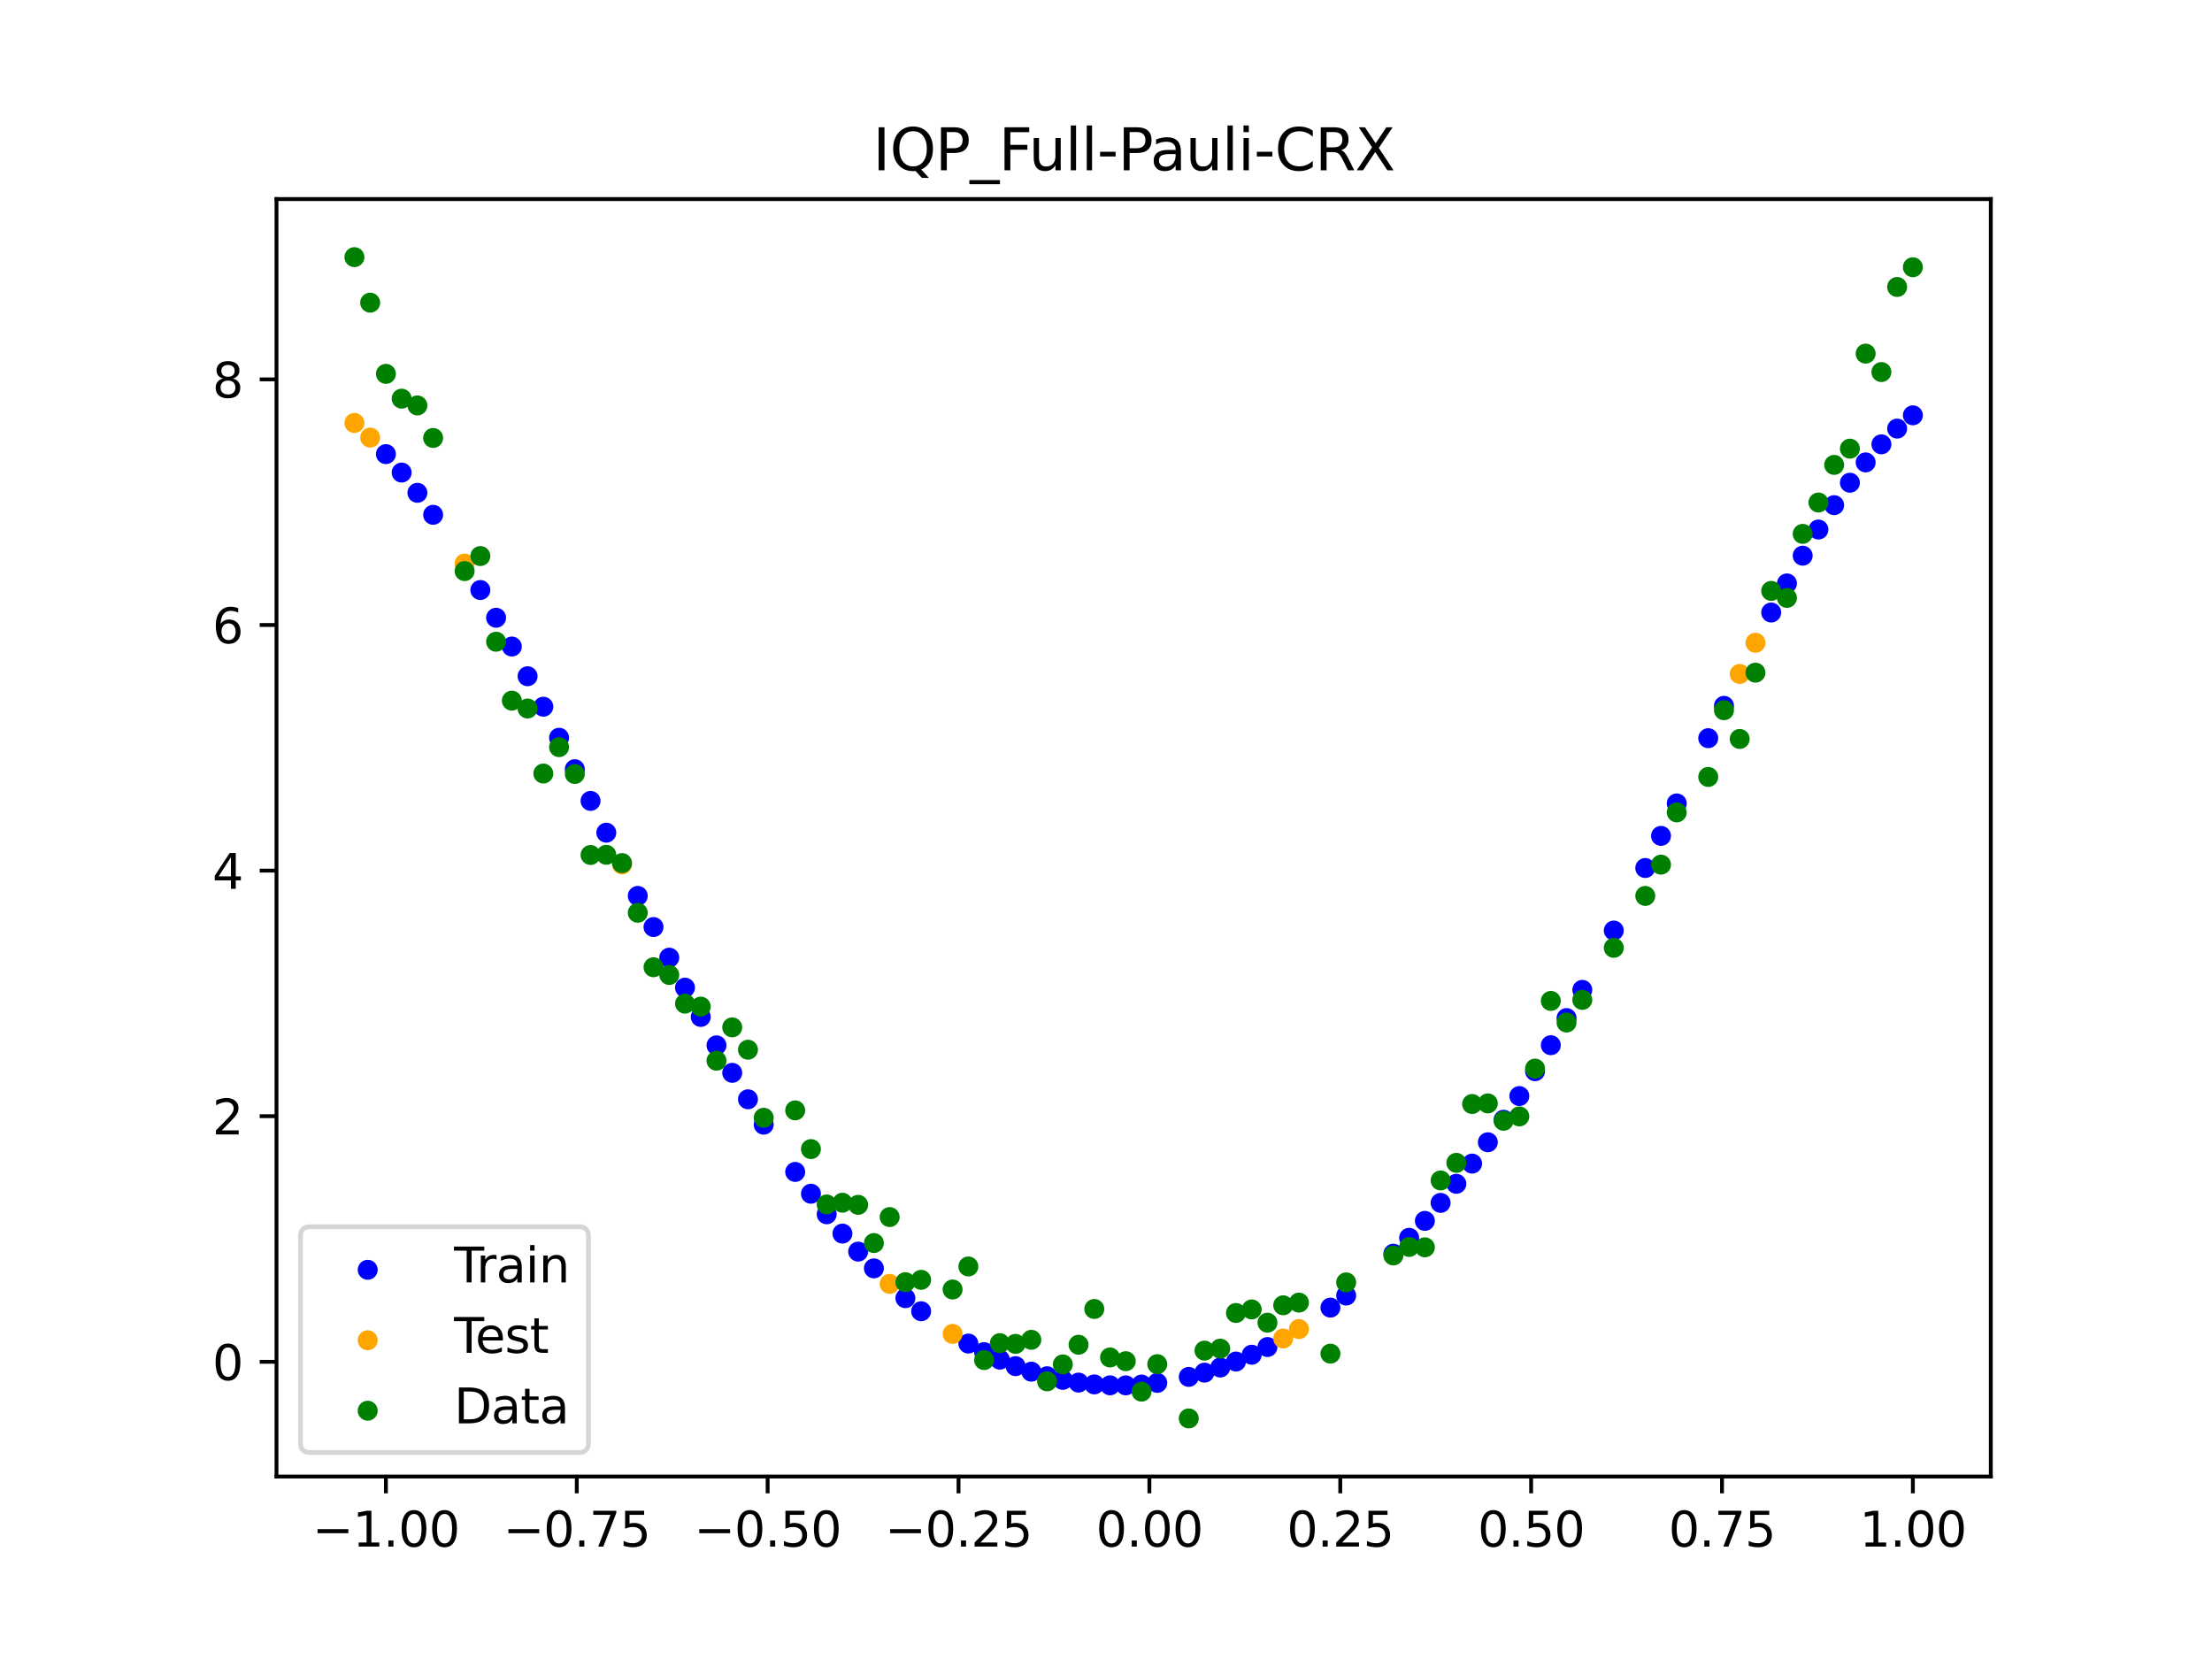 <?xml version="1.0" encoding="utf-8" standalone="no"?>
<!DOCTYPE svg PUBLIC "-//W3C//DTD SVG 1.1//EN"
  "http://www.w3.org/Graphics/SVG/1.1/DTD/svg11.dtd">
<svg xmlns:xlink="http://www.w3.org/1999/xlink" width="460.8pt" height="345.6pt" viewBox="0 0 460.8 345.6" xmlns="http://www.w3.org/2000/svg" version="1.1">
 <defs>
  <style type="text/css">*{stroke-linejoin: round; stroke-linecap: butt}</style>
 </defs>
 <g id="figure_1">
  <g id="patch_1">
   <path d="M 0 345.6 
L 460.8 345.6 
L 460.8 0 
L 0 0 
z
" style="fill: #ffffff"/>
  </g>
  <g id="axes_1">
   <g id="patch_2">
    <path d="M 57.6 307.584 
L 414.72 307.584 
L 414.72 41.472 
L 57.6 41.472 
z
" style="fill: #ffffff"/>
   </g>
   <g id="PathCollection_1">
    <defs>
     <path id="m4963e1f009" d="M 0 1.581 
C 0.419 1.581 0.822 1.415 1.118 1.118 
C 1.415 0.822 1.581 0.419 1.581 0 
C 1.581 -0.419 1.415 -0.822 1.118 -1.118 
C 0.822 -1.415 0.419 -1.581 0 -1.581 
C -0.419 -1.581 -0.822 -1.415 -1.118 -1.118 
C -1.415 -0.822 -1.581 -0.419 -1.581 0 
C -1.581 0.419 -1.415 0.822 -1.118 1.118 
C -0.822 1.415 -0.419 1.581 0 1.581 
z
" style="stroke: #0000ff"/>
    </defs>
    <g clip-path="url(#padcc6cc3c3)">
     <use xlink:href="#m4963e1f009" x="208.286" y="283.239" style="fill: #0000ff; stroke: #0000ff"/>
     <use xlink:href="#m4963e1f009" x="83.671" y="98.443" style="fill: #0000ff; stroke: #0000ff"/>
     <use xlink:href="#m4963e1f009" x="349.297" y="167.366" style="fill: #0000ff; stroke: #0000ff"/>
     <use xlink:href="#m4963e1f009" x="149.258" y="217.767" style="fill: #0000ff; stroke: #0000ff"/>
     <use xlink:href="#m4963e1f009" x="293.548" y="257.857" style="fill: #0000ff; stroke: #0000ff"/>
     <use xlink:href="#m4963e1f009" x="319.783" y="223.152" style="fill: #0000ff; stroke: #0000ff"/>
     <use xlink:href="#m4963e1f009" x="254.196" y="284.881" style="fill: #0000ff; stroke: #0000ff"/>
     <use xlink:href="#m4963e1f009" x="342.739" y="180.822" style="fill: #0000ff; stroke: #0000ff"/>
     <use xlink:href="#m4963e1f009" x="142.699" y="205.75" style="fill: #0000ff; stroke: #0000ff"/>
     <use xlink:href="#m4963e1f009" x="175.492" y="256.978" style="fill: #0000ff; stroke: #0000ff"/>
     <use xlink:href="#m4963e1f009" x="250.917" y="285.947" style="fill: #0000ff; stroke: #0000ff"/>
     <use xlink:href="#m4963e1f009" x="155.816" y="229.004" style="fill: #0000ff; stroke: #0000ff"/>
     <use xlink:href="#m4963e1f009" x="86.95" y="102.663" style="fill: #0000ff; stroke: #0000ff"/>
     <use xlink:href="#m4963e1f009" x="123.023" y="166.842" style="fill: #0000ff; stroke: #0000ff"/>
     <use xlink:href="#m4963e1f009" x="313.224" y="233.263" style="fill: #0000ff; stroke: #0000ff"/>
     <use xlink:href="#m4963e1f009" x="100.067" y="122.914" style="fill: #0000ff; stroke: #0000ff"/>
     <use xlink:href="#m4963e1f009" x="132.861" y="186.633" style="fill: #0000ff; stroke: #0000ff"/>
     <use xlink:href="#m4963e1f009" x="182.051" y="264.224" style="fill: #0000ff; stroke: #0000ff"/>
     <use xlink:href="#m4963e1f009" x="382.091" y="105.232" style="fill: #0000ff; stroke: #0000ff"/>
     <use xlink:href="#m4963e1f009" x="188.61" y="270.431" style="fill: #0000ff; stroke: #0000ff"/>
     <use xlink:href="#m4963e1f009" x="247.638" y="286.834" style="fill: #0000ff; stroke: #0000ff"/>
     <use xlink:href="#m4963e1f009" x="300.107" y="250.583" style="fill: #0000ff; stroke: #0000ff"/>
     <use xlink:href="#m4963e1f009" x="152.537" y="223.491" style="fill: #0000ff; stroke: #0000ff"/>
     <use xlink:href="#m4963e1f009" x="205.006" y="281.671" style="fill: #0000ff; stroke: #0000ff"/>
     <use xlink:href="#m4963e1f009" x="306.666" y="242.4" style="fill: #0000ff; stroke: #0000ff"/>
     <use xlink:href="#m4963e1f009" x="280.431" y="269.887" style="fill: #0000ff; stroke: #0000ff"/>
     <use xlink:href="#m4963e1f009" x="90.229" y="107.244" style="fill: #0000ff; stroke: #0000ff"/>
     <use xlink:href="#m4963e1f009" x="326.342" y="212.082" style="fill: #0000ff; stroke: #0000ff"/>
     <use xlink:href="#m4963e1f009" x="296.828" y="254.33" style="fill: #0000ff; stroke: #0000ff"/>
     <use xlink:href="#m4963e1f009" x="165.654" y="244.134" style="fill: #0000ff; stroke: #0000ff"/>
     <use xlink:href="#m4963e1f009" x="231.241" y="288.589" style="fill: #0000ff; stroke: #0000ff"/>
     <use xlink:href="#m4963e1f009" x="277.152" y="272.402" style="fill: #0000ff; stroke: #0000ff"/>
     <use xlink:href="#m4963e1f009" x="106.626" y="134.686" style="fill: #0000ff; stroke: #0000ff"/>
     <use xlink:href="#m4963e1f009" x="172.213" y="252.959" style="fill: #0000ff; stroke: #0000ff"/>
     <use xlink:href="#m4963e1f009" x="346.018" y="174.13" style="fill: #0000ff; stroke: #0000ff"/>
     <use xlink:href="#m4963e1f009" x="309.945" y="237.953" style="fill: #0000ff; stroke: #0000ff"/>
     <use xlink:href="#m4963e1f009" x="359.135" y="147.038" style="fill: #0000ff; stroke: #0000ff"/>
     <use xlink:href="#m4963e1f009" x="116.464" y="153.685" style="fill: #0000ff; stroke: #0000ff"/>
     <use xlink:href="#m4963e1f009" x="103.347" y="128.688" style="fill: #0000ff; stroke: #0000ff"/>
     <use xlink:href="#m4963e1f009" x="159.096" y="234.289" style="fill: #0000ff; stroke: #0000ff"/>
     <use xlink:href="#m4963e1f009" x="119.743" y="160.238" style="fill: #0000ff; stroke: #0000ff"/>
     <use xlink:href="#m4963e1f009" x="178.772" y="260.732" style="fill: #0000ff; stroke: #0000ff"/>
     <use xlink:href="#m4963e1f009" x="241.079" y="288.075" style="fill: #0000ff; stroke: #0000ff"/>
     <use xlink:href="#m4963e1f009" x="145.978" y="211.846" style="fill: #0000ff; stroke: #0000ff"/>
     <use xlink:href="#m4963e1f009" x="168.934" y="248.677" style="fill: #0000ff; stroke: #0000ff"/>
     <use xlink:href="#m4963e1f009" x="329.621" y="206.207" style="fill: #0000ff; stroke: #0000ff"/>
     <use xlink:href="#m4963e1f009" x="264.034" y="280.614" style="fill: #0000ff; stroke: #0000ff"/>
     <use xlink:href="#m4963e1f009" x="391.929" y="92.56" style="fill: #0000ff; stroke: #0000ff"/>
     <use xlink:href="#m4963e1f009" x="336.18" y="193.847" style="fill: #0000ff; stroke: #0000ff"/>
     <use xlink:href="#m4963e1f009" x="316.504" y="228.33" style="fill: #0000ff; stroke: #0000ff"/>
     <use xlink:href="#m4963e1f009" x="191.889" y="273.156" style="fill: #0000ff; stroke: #0000ff"/>
     <use xlink:href="#m4963e1f009" x="368.973" y="127.6" style="fill: #0000ff; stroke: #0000ff"/>
     <use xlink:href="#m4963e1f009" x="398.487" y="86.517" style="fill: #0000ff; stroke: #0000ff"/>
     <use xlink:href="#m4963e1f009" x="234.52" y="288.598" style="fill: #0000ff; stroke: #0000ff"/>
     <use xlink:href="#m4963e1f009" x="109.905" y="140.875" style="fill: #0000ff; stroke: #0000ff"/>
     <use xlink:href="#m4963e1f009" x="323.062" y="217.734" style="fill: #0000ff; stroke: #0000ff"/>
     <use xlink:href="#m4963e1f009" x="126.302" y="173.464" style="fill: #0000ff; stroke: #0000ff"/>
     <use xlink:href="#m4963e1f009" x="388.649" y="96.326" style="fill: #0000ff; stroke: #0000ff"/>
     <use xlink:href="#m4963e1f009" x="227.962" y="288.396" style="fill: #0000ff; stroke: #0000ff"/>
     <use xlink:href="#m4963e1f009" x="113.185" y="147.219" style="fill: #0000ff; stroke: #0000ff"/>
     <use xlink:href="#m4963e1f009" x="260.755" y="282.215" style="fill: #0000ff; stroke: #0000ff"/>
     <use xlink:href="#m4963e1f009" x="80.391" y="94.603" style="fill: #0000ff; stroke: #0000ff"/>
     <use xlink:href="#m4963e1f009" x="139.42" y="199.5" style="fill: #0000ff; stroke: #0000ff"/>
     <use xlink:href="#m4963e1f009" x="378.811" y="110.312" style="fill: #0000ff; stroke: #0000ff"/>
     <use xlink:href="#m4963e1f009" x="375.532" y="115.76" style="fill: #0000ff; stroke: #0000ff"/>
     <use xlink:href="#m4963e1f009" x="237.8" y="288.427" style="fill: #0000ff; stroke: #0000ff"/>
     <use xlink:href="#m4963e1f009" x="290.269" y="261.17" style="fill: #0000ff; stroke: #0000ff"/>
     <use xlink:href="#m4963e1f009" x="211.565" y="284.595" style="fill: #0000ff; stroke: #0000ff"/>
     <use xlink:href="#m4963e1f009" x="136.14" y="193.119" style="fill: #0000ff; stroke: #0000ff"/>
     <use xlink:href="#m4963e1f009" x="395.208" y="89.284" style="fill: #0000ff; stroke: #0000ff"/>
     <use xlink:href="#m4963e1f009" x="385.37" y="100.56" style="fill: #0000ff; stroke: #0000ff"/>
     <use xlink:href="#m4963e1f009" x="303.386" y="246.608" style="fill: #0000ff; stroke: #0000ff"/>
     <use xlink:href="#m4963e1f009" x="224.682" y="288.019" style="fill: #0000ff; stroke: #0000ff"/>
     <use xlink:href="#m4963e1f009" x="372.253" y="121.538" style="fill: #0000ff; stroke: #0000ff"/>
     <use xlink:href="#m4963e1f009" x="257.476" y="283.637" style="fill: #0000ff; stroke: #0000ff"/>
     <use xlink:href="#m4963e1f009" x="221.403" y="287.454" style="fill: #0000ff; stroke: #0000ff"/>
     <use xlink:href="#m4963e1f009" x="355.856" y="153.777" style="fill: #0000ff; stroke: #0000ff"/>
     <use xlink:href="#m4963e1f009" x="201.727" y="279.886" style="fill: #0000ff; stroke: #0000ff"/>
     <use xlink:href="#m4963e1f009" x="214.844" y="285.746" style="fill: #0000ff; stroke: #0000ff"/>
     <use xlink:href="#m4963e1f009" x="218.124" y="286.697" style="fill: #0000ff; stroke: #0000ff"/>
    </g>
   </g>
   <g id="PathCollection_2">
    <defs>
     <path id="me60836621c" d="M 0 1.581 
C 0.419 1.581 0.822 1.415 1.118 1.118 
C 1.415 0.822 1.581 0.419 1.581 0 
C 1.581 -0.419 1.415 -0.822 1.118 -1.118 
C 0.822 -1.415 0.419 -1.581 0 -1.581 
C -0.419 -1.581 -0.822 -1.415 -1.118 -1.118 
C -1.415 -0.822 -1.581 -0.419 -1.581 0 
C -1.581 0.419 -1.415 0.822 -1.118 1.118 
C -0.822 1.415 -0.419 1.581 0 1.581 
z
" style="stroke: #ffa500"/>
    </defs>
    <g clip-path="url(#padcc6cc3c3)">
     <use xlink:href="#me60836621c" x="198.448" y="277.876" style="fill: #ffa500; stroke: #ffa500"/>
     <use xlink:href="#me60836621c" x="365.694" y="133.903" style="fill: #ffa500; stroke: #ffa500"/>
     <use xlink:href="#me60836621c" x="73.833" y="88.115" style="fill: #ffa500; stroke: #ffa500"/>
     <use xlink:href="#me60836621c" x="96.788" y="117.396" style="fill: #ffa500; stroke: #ffa500"/>
     <use xlink:href="#me60836621c" x="267.314" y="278.834" style="fill: #ffa500; stroke: #ffa500"/>
     <use xlink:href="#me60836621c" x="129.581" y="180.072" style="fill: #ffa500; stroke: #ffa500"/>
     <use xlink:href="#me60836621c" x="185.33" y="267.456" style="fill: #ffa500; stroke: #ffa500"/>
     <use xlink:href="#me60836621c" x="270.593" y="276.873" style="fill: #ffa500; stroke: #ffa500"/>
     <use xlink:href="#me60836621c" x="77.112" y="91.156" style="fill: #ffa500; stroke: #ffa500"/>
     <use xlink:href="#me60836621c" x="362.415" y="140.398" style="fill: #ffa500; stroke: #ffa500"/>
    </g>
   </g>
   <g id="PathCollection_3">
    <defs>
     <path id="mb28b4b5f8b" d="M 0 1.581 
C 0.419 1.581 0.822 1.415 1.118 1.118 
C 1.415 0.822 1.581 0.419 1.581 0 
C 1.581 -0.419 1.415 -0.822 1.118 -1.118 
C 0.822 -1.415 0.419 -1.581 0 -1.581 
C -0.419 -1.581 -0.822 -1.415 -1.118 -1.118 
C -1.415 -0.822 -1.581 -0.419 -1.581 0 
C -1.581 0.419 -1.415 0.822 -1.118 1.118 
C -0.822 1.415 -0.419 1.581 0 1.581 
z
" style="stroke: #008000"/>
    </defs>
    <g clip-path="url(#padcc6cc3c3)">
     <use xlink:href="#mb28b4b5f8b" x="208.286" y="279.798" style="fill: #008000; stroke: #008000"/>
     <use xlink:href="#mb28b4b5f8b" x="83.671" y="83.047" style="fill: #008000; stroke: #008000"/>
     <use xlink:href="#mb28b4b5f8b" x="349.297" y="169.235" style="fill: #008000; stroke: #008000"/>
     <use xlink:href="#mb28b4b5f8b" x="149.258" y="220.967" style="fill: #008000; stroke: #008000"/>
     <use xlink:href="#mb28b4b5f8b" x="293.548" y="259.766" style="fill: #008000; stroke: #008000"/>
     <use xlink:href="#mb28b4b5f8b" x="319.783" y="222.609" style="fill: #008000; stroke: #008000"/>
     <use xlink:href="#mb28b4b5f8b" x="254.196" y="280.945" style="fill: #008000; stroke: #008000"/>
     <use xlink:href="#mb28b4b5f8b" x="342.739" y="186.636" style="fill: #008000; stroke: #008000"/>
     <use xlink:href="#mb28b4b5f8b" x="142.699" y="209.073" style="fill: #008000; stroke: #008000"/>
     <use xlink:href="#mb28b4b5f8b" x="175.492" y="250.548" style="fill: #008000; stroke: #008000"/>
     <use xlink:href="#mb28b4b5f8b" x="250.917" y="281.357" style="fill: #008000; stroke: #008000"/>
     <use xlink:href="#mb28b4b5f8b" x="155.816" y="218.675" style="fill: #008000; stroke: #008000"/>
     <use xlink:href="#mb28b4b5f8b" x="86.95" y="84.461" style="fill: #008000; stroke: #008000"/>
     <use xlink:href="#mb28b4b5f8b" x="123.023" y="178.109" style="fill: #008000; stroke: #008000"/>
     <use xlink:href="#mb28b4b5f8b" x="313.224" y="233.476" style="fill: #008000; stroke: #008000"/>
     <use xlink:href="#mb28b4b5f8b" x="100.067" y="115.838" style="fill: #008000; stroke: #008000"/>
     <use xlink:href="#mb28b4b5f8b" x="132.861" y="190.145" style="fill: #008000; stroke: #008000"/>
     <use xlink:href="#mb28b4b5f8b" x="182.051" y="258.951" style="fill: #008000; stroke: #008000"/>
     <use xlink:href="#mb28b4b5f8b" x="382.091" y="96.844" style="fill: #008000; stroke: #008000"/>
     <use xlink:href="#mb28b4b5f8b" x="188.61" y="267.097" style="fill: #008000; stroke: #008000"/>
     <use xlink:href="#mb28b4b5f8b" x="247.638" y="295.488" style="fill: #008000; stroke: #008000"/>
     <use xlink:href="#mb28b4b5f8b" x="300.107" y="245.907" style="fill: #008000; stroke: #008000"/>
     <use xlink:href="#mb28b4b5f8b" x="152.537" y="214.021" style="fill: #008000; stroke: #008000"/>
     <use xlink:href="#mb28b4b5f8b" x="205.006" y="283.329" style="fill: #008000; stroke: #008000"/>
     <use xlink:href="#mb28b4b5f8b" x="306.666" y="229.986" style="fill: #008000; stroke: #008000"/>
     <use xlink:href="#mb28b4b5f8b" x="280.431" y="267.148" style="fill: #008000; stroke: #008000"/>
     <use xlink:href="#mb28b4b5f8b" x="90.229" y="91.238" style="fill: #008000; stroke: #008000"/>
     <use xlink:href="#mb28b4b5f8b" x="326.342" y="213.009" style="fill: #008000; stroke: #008000"/>
     <use xlink:href="#mb28b4b5f8b" x="296.828" y="259.841" style="fill: #008000; stroke: #008000"/>
     <use xlink:href="#mb28b4b5f8b" x="165.654" y="231.312" style="fill: #008000; stroke: #008000"/>
     <use xlink:href="#mb28b4b5f8b" x="231.241" y="282.785" style="fill: #008000; stroke: #008000"/>
     <use xlink:href="#mb28b4b5f8b" x="277.152" y="281.988" style="fill: #008000; stroke: #008000"/>
     <use xlink:href="#mb28b4b5f8b" x="106.626" y="145.957" style="fill: #008000; stroke: #008000"/>
     <use xlink:href="#mb28b4b5f8b" x="172.213" y="250.909" style="fill: #008000; stroke: #008000"/>
     <use xlink:href="#mb28b4b5f8b" x="346.018" y="180.121" style="fill: #008000; stroke: #008000"/>
     <use xlink:href="#mb28b4b5f8b" x="309.945" y="229.858" style="fill: #008000; stroke: #008000"/>
     <use xlink:href="#mb28b4b5f8b" x="359.135" y="147.953" style="fill: #008000; stroke: #008000"/>
     <use xlink:href="#mb28b4b5f8b" x="116.464" y="155.642" style="fill: #008000; stroke: #008000"/>
     <use xlink:href="#mb28b4b5f8b" x="103.347" y="133.681" style="fill: #008000; stroke: #008000"/>
     <use xlink:href="#mb28b4b5f8b" x="159.096" y="232.856" style="fill: #008000; stroke: #008000"/>
     <use xlink:href="#mb28b4b5f8b" x="119.743" y="161.234" style="fill: #008000; stroke: #008000"/>
     <use xlink:href="#mb28b4b5f8b" x="178.772" y="250.991" style="fill: #008000; stroke: #008000"/>
     <use xlink:href="#mb28b4b5f8b" x="241.079" y="284.178" style="fill: #008000; stroke: #008000"/>
     <use xlink:href="#mb28b4b5f8b" x="145.978" y="209.694" style="fill: #008000; stroke: #008000"/>
     <use xlink:href="#mb28b4b5f8b" x="168.934" y="239.376" style="fill: #008000; stroke: #008000"/>
     <use xlink:href="#mb28b4b5f8b" x="329.621" y="208.299" style="fill: #008000; stroke: #008000"/>
     <use xlink:href="#mb28b4b5f8b" x="264.034" y="275.541" style="fill: #008000; stroke: #008000"/>
     <use xlink:href="#mb28b4b5f8b" x="391.929" y="77.507" style="fill: #008000; stroke: #008000"/>
     <use xlink:href="#mb28b4b5f8b" x="336.18" y="197.449" style="fill: #008000; stroke: #008000"/>
     <use xlink:href="#mb28b4b5f8b" x="316.504" y="232.571" style="fill: #008000; stroke: #008000"/>
     <use xlink:href="#mb28b4b5f8b" x="191.889" y="266.612" style="fill: #008000; stroke: #008000"/>
     <use xlink:href="#mb28b4b5f8b" x="368.973" y="123.096" style="fill: #008000; stroke: #008000"/>
     <use xlink:href="#mb28b4b5f8b" x="398.487" y="55.672" style="fill: #008000; stroke: #008000"/>
     <use xlink:href="#mb28b4b5f8b" x="234.52" y="283.56" style="fill: #008000; stroke: #008000"/>
     <use xlink:href="#mb28b4b5f8b" x="109.905" y="147.599" style="fill: #008000; stroke: #008000"/>
     <use xlink:href="#mb28b4b5f8b" x="323.062" y="208.507" style="fill: #008000; stroke: #008000"/>
     <use xlink:href="#mb28b4b5f8b" x="126.302" y="178.07" style="fill: #008000; stroke: #008000"/>
     <use xlink:href="#mb28b4b5f8b" x="388.649" y="73.667" style="fill: #008000; stroke: #008000"/>
     <use xlink:href="#mb28b4b5f8b" x="227.962" y="272.682" style="fill: #008000; stroke: #008000"/>
     <use xlink:href="#mb28b4b5f8b" x="113.185" y="161.141" style="fill: #008000; stroke: #008000"/>
     <use xlink:href="#mb28b4b5f8b" x="260.755" y="272.778" style="fill: #008000; stroke: #008000"/>
     <use xlink:href="#mb28b4b5f8b" x="80.391" y="77.883" style="fill: #008000; stroke: #008000"/>
     <use xlink:href="#mb28b4b5f8b" x="139.42" y="203.102" style="fill: #008000; stroke: #008000"/>
     <use xlink:href="#mb28b4b5f8b" x="378.811" y="104.684" style="fill: #008000; stroke: #008000"/>
     <use xlink:href="#mb28b4b5f8b" x="375.532" y="111.216" style="fill: #008000; stroke: #008000"/>
     <use xlink:href="#mb28b4b5f8b" x="237.8" y="289.903" style="fill: #008000; stroke: #008000"/>
     <use xlink:href="#mb28b4b5f8b" x="290.269" y="261.533" style="fill: #008000; stroke: #008000"/>
     <use xlink:href="#mb28b4b5f8b" x="211.565" y="279.954" style="fill: #008000; stroke: #008000"/>
     <use xlink:href="#mb28b4b5f8b" x="136.14" y="201.496" style="fill: #008000; stroke: #008000"/>
     <use xlink:href="#mb28b4b5f8b" x="395.208" y="59.781" style="fill: #008000; stroke: #008000"/>
     <use xlink:href="#mb28b4b5f8b" x="385.37" y="93.463" style="fill: #008000; stroke: #008000"/>
     <use xlink:href="#mb28b4b5f8b" x="303.386" y="242.242" style="fill: #008000; stroke: #008000"/>
     <use xlink:href="#mb28b4b5f8b" x="224.682" y="280.135" style="fill: #008000; stroke: #008000"/>
     <use xlink:href="#mb28b4b5f8b" x="372.253" y="124.552" style="fill: #008000; stroke: #008000"/>
     <use xlink:href="#mb28b4b5f8b" x="257.476" y="273.52" style="fill: #008000; stroke: #008000"/>
     <use xlink:href="#mb28b4b5f8b" x="221.403" y="284.229" style="fill: #008000; stroke: #008000"/>
     <use xlink:href="#mb28b4b5f8b" x="355.856" y="161.851" style="fill: #008000; stroke: #008000"/>
     <use xlink:href="#mb28b4b5f8b" x="201.727" y="263.828" style="fill: #008000; stroke: #008000"/>
     <use xlink:href="#mb28b4b5f8b" x="214.844" y="279.105" style="fill: #008000; stroke: #008000"/>
     <use xlink:href="#mb28b4b5f8b" x="218.124" y="287.758" style="fill: #008000; stroke: #008000"/>
    </g>
   </g>
   <g id="PathCollection_4">
    <g clip-path="url(#padcc6cc3c3)">
     <use xlink:href="#mb28b4b5f8b" x="198.448" y="268.627" style="fill: #008000; stroke: #008000"/>
     <use xlink:href="#mb28b4b5f8b" x="365.694" y="140.127" style="fill: #008000; stroke: #008000"/>
     <use xlink:href="#mb28b4b5f8b" x="73.833" y="53.568" style="fill: #008000; stroke: #008000"/>
     <use xlink:href="#mb28b4b5f8b" x="96.788" y="118.971" style="fill: #008000; stroke: #008000"/>
     <use xlink:href="#mb28b4b5f8b" x="267.314" y="271.918" style="fill: #008000; stroke: #008000"/>
     <use xlink:href="#mb28b4b5f8b" x="129.581" y="179.797" style="fill: #008000; stroke: #008000"/>
     <use xlink:href="#mb28b4b5f8b" x="185.33" y="253.537" style="fill: #008000; stroke: #008000"/>
     <use xlink:href="#mb28b4b5f8b" x="270.593" y="271.354" style="fill: #008000; stroke: #008000"/>
     <use xlink:href="#mb28b4b5f8b" x="77.112" y="63.052" style="fill: #008000; stroke: #008000"/>
     <use xlink:href="#mb28b4b5f8b" x="362.415" y="153.936" style="fill: #008000; stroke: #008000"/>
    </g>
   </g>
   <g id="matplotlib.axis_1">
    <g id="xtick_1">
     <g id="line2d_1">
      <defs>
       <path id="m284e400077" d="M 0 0 
L 0 3.5 
" style="stroke: #000000; stroke-width: 0.8"/>
      </defs>
      <g>
       <use xlink:href="#m284e400077" x="80.391" y="307.584" style="stroke: #000000; stroke-width: 0.8"/>
      </g>
     </g>
     <g id="text_1">
      <!-- −1.00 -->
      <g transform="translate(65.069 322.182) scale(0.1 -0.1)">
       <defs>
        <path id="DejaVuSans-2212" d="M 678 2272 
L 4684 2272 
L 4684 1741 
L 678 1741 
L 678 2272 
z
" transform="scale(0.016)"/>
        <path id="DejaVuSans-31" d="M 794 531 
L 1825 531 
L 1825 4091 
L 703 3866 
L 703 4441 
L 1819 4666 
L 2450 4666 
L 2450 531 
L 3481 531 
L 3481 0 
L 794 0 
L 794 531 
z
" transform="scale(0.016)"/>
        <path id="DejaVuSans-2e" d="M 684 794 
L 1344 794 
L 1344 0 
L 684 0 
L 684 794 
z
" transform="scale(0.016)"/>
        <path id="DejaVuSans-30" d="M 2034 4250 
Q 1547 4250 1301 3770 
Q 1056 3291 1056 2328 
Q 1056 1369 1301 889 
Q 1547 409 2034 409 
Q 2525 409 2770 889 
Q 3016 1369 3016 2328 
Q 3016 3291 2770 3770 
Q 2525 4250 2034 4250 
z
M 2034 4750 
Q 2819 4750 3233 4129 
Q 3647 3509 3647 2328 
Q 3647 1150 3233 529 
Q 2819 -91 2034 -91 
Q 1250 -91 836 529 
Q 422 1150 422 2328 
Q 422 3509 836 4129 
Q 1250 4750 2034 4750 
z
" transform="scale(0.016)"/>
       </defs>
       <use xlink:href="#DejaVuSans-2212"/>
       <use xlink:href="#DejaVuSans-31" x="83.789"/>
       <use xlink:href="#DejaVuSans-2e" x="147.412"/>
       <use xlink:href="#DejaVuSans-30" x="179.199"/>
       <use xlink:href="#DejaVuSans-30" x="242.822"/>
      </g>
     </g>
    </g>
    <g id="xtick_2">
     <g id="line2d_2">
      <g>
       <use xlink:href="#m284e400077" x="120.153" y="307.584" style="stroke: #000000; stroke-width: 0.8"/>
      </g>
     </g>
     <g id="text_2">
      <!-- −0.75 -->
      <g transform="translate(104.831 322.182) scale(0.1 -0.1)">
       <defs>
        <path id="DejaVuSans-37" d="M 525 4666 
L 3525 4666 
L 3525 4397 
L 1831 0 
L 1172 0 
L 2766 4134 
L 525 4134 
L 525 4666 
z
" transform="scale(0.016)"/>
        <path id="DejaVuSans-35" d="M 691 4666 
L 3169 4666 
L 3169 4134 
L 1269 4134 
L 1269 2991 
Q 1406 3038 1543 3061 
Q 1681 3084 1819 3084 
Q 2600 3084 3056 2656 
Q 3513 2228 3513 1497 
Q 3513 744 3044 326 
Q 2575 -91 1722 -91 
Q 1428 -91 1123 -41 
Q 819 9 494 109 
L 494 744 
Q 775 591 1075 516 
Q 1375 441 1709 441 
Q 2250 441 2565 725 
Q 2881 1009 2881 1497 
Q 2881 1984 2565 2268 
Q 2250 2553 1709 2553 
Q 1456 2553 1204 2497 
Q 953 2441 691 2322 
L 691 4666 
z
" transform="scale(0.016)"/>
       </defs>
       <use xlink:href="#DejaVuSans-2212"/>
       <use xlink:href="#DejaVuSans-30" x="83.789"/>
       <use xlink:href="#DejaVuSans-2e" x="147.412"/>
       <use xlink:href="#DejaVuSans-37" x="179.199"/>
       <use xlink:href="#DejaVuSans-35" x="242.822"/>
      </g>
     </g>
    </g>
    <g id="xtick_3">
     <g id="line2d_3">
      <g>
       <use xlink:href="#m284e400077" x="159.915" y="307.584" style="stroke: #000000; stroke-width: 0.8"/>
      </g>
     </g>
     <g id="text_3">
      <!-- −0.50 -->
      <g transform="translate(144.593 322.182) scale(0.1 -0.1)">
       <use xlink:href="#DejaVuSans-2212"/>
       <use xlink:href="#DejaVuSans-30" x="83.789"/>
       <use xlink:href="#DejaVuSans-2e" x="147.412"/>
       <use xlink:href="#DejaVuSans-35" x="179.199"/>
       <use xlink:href="#DejaVuSans-30" x="242.822"/>
      </g>
     </g>
    </g>
    <g id="xtick_4">
     <g id="line2d_4">
      <g>
       <use xlink:href="#m284e400077" x="199.677" y="307.584" style="stroke: #000000; stroke-width: 0.8"/>
      </g>
     </g>
     <g id="text_4">
      <!-- −0.25 -->
      <g transform="translate(184.355 322.182) scale(0.1 -0.1)">
       <defs>
        <path id="DejaVuSans-32" d="M 1228 531 
L 3431 531 
L 3431 0 
L 469 0 
L 469 531 
Q 828 903 1448 1529 
Q 2069 2156 2228 2338 
Q 2531 2678 2651 2914 
Q 2772 3150 2772 3378 
Q 2772 3750 2511 3984 
Q 2250 4219 1831 4219 
Q 1534 4219 1204 4116 
Q 875 4013 500 3803 
L 500 4441 
Q 881 4594 1212 4672 
Q 1544 4750 1819 4750 
Q 2544 4750 2975 4387 
Q 3406 4025 3406 3419 
Q 3406 3131 3298 2873 
Q 3191 2616 2906 2266 
Q 2828 2175 2409 1742 
Q 1991 1309 1228 531 
z
" transform="scale(0.016)"/>
       </defs>
       <use xlink:href="#DejaVuSans-2212"/>
       <use xlink:href="#DejaVuSans-30" x="83.789"/>
       <use xlink:href="#DejaVuSans-2e" x="147.412"/>
       <use xlink:href="#DejaVuSans-32" x="179.199"/>
       <use xlink:href="#DejaVuSans-35" x="242.822"/>
      </g>
     </g>
    </g>
    <g id="xtick_5">
     <g id="line2d_5">
      <g>
       <use xlink:href="#m284e400077" x="239.439" y="307.584" style="stroke: #000000; stroke-width: 0.8"/>
      </g>
     </g>
     <g id="text_5">
      <!-- 0.00 -->
      <g transform="translate(228.307 322.182) scale(0.1 -0.1)">
       <use xlink:href="#DejaVuSans-30"/>
       <use xlink:href="#DejaVuSans-2e" x="63.623"/>
       <use xlink:href="#DejaVuSans-30" x="95.41"/>
       <use xlink:href="#DejaVuSans-30" x="159.033"/>
      </g>
     </g>
    </g>
    <g id="xtick_6">
     <g id="line2d_6">
      <g>
       <use xlink:href="#m284e400077" x="279.201" y="307.584" style="stroke: #000000; stroke-width: 0.8"/>
      </g>
     </g>
     <g id="text_6">
      <!-- 0.25 -->
      <g transform="translate(268.069 322.182) scale(0.1 -0.1)">
       <use xlink:href="#DejaVuSans-30"/>
       <use xlink:href="#DejaVuSans-2e" x="63.623"/>
       <use xlink:href="#DejaVuSans-32" x="95.41"/>
       <use xlink:href="#DejaVuSans-35" x="159.033"/>
      </g>
     </g>
    </g>
    <g id="xtick_7">
     <g id="line2d_7">
      <g>
       <use xlink:href="#m284e400077" x="318.963" y="307.584" style="stroke: #000000; stroke-width: 0.8"/>
      </g>
     </g>
     <g id="text_7">
      <!-- 0.50 -->
      <g transform="translate(307.83 322.182) scale(0.1 -0.1)">
       <use xlink:href="#DejaVuSans-30"/>
       <use xlink:href="#DejaVuSans-2e" x="63.623"/>
       <use xlink:href="#DejaVuSans-35" x="95.41"/>
       <use xlink:href="#DejaVuSans-30" x="159.033"/>
      </g>
     </g>
    </g>
    <g id="xtick_8">
     <g id="line2d_8">
      <g>
       <use xlink:href="#m284e400077" x="358.725" y="307.584" style="stroke: #000000; stroke-width: 0.8"/>
      </g>
     </g>
     <g id="text_8">
      <!-- 0.75 -->
      <g transform="translate(347.592 322.182) scale(0.1 -0.1)">
       <use xlink:href="#DejaVuSans-30"/>
       <use xlink:href="#DejaVuSans-2e" x="63.623"/>
       <use xlink:href="#DejaVuSans-37" x="95.41"/>
       <use xlink:href="#DejaVuSans-35" x="159.033"/>
      </g>
     </g>
    </g>
    <g id="xtick_9">
     <g id="line2d_9">
      <g>
       <use xlink:href="#m284e400077" x="398.487" y="307.584" style="stroke: #000000; stroke-width: 0.8"/>
      </g>
     </g>
     <g id="text_9">
      <!-- 1.00 -->
      <g transform="translate(387.354 322.182) scale(0.1 -0.1)">
       <use xlink:href="#DejaVuSans-31"/>
       <use xlink:href="#DejaVuSans-2e" x="63.623"/>
       <use xlink:href="#DejaVuSans-30" x="95.41"/>
       <use xlink:href="#DejaVuSans-30" x="159.033"/>
      </g>
     </g>
    </g>
   </g>
   <g id="matplotlib.axis_2">
    <g id="ytick_1">
     <g id="line2d_10">
      <defs>
       <path id="m9af031ac5c" d="M 0 0 
L -3.5 0 
" style="stroke: #000000; stroke-width: 0.8"/>
      </defs>
      <g>
       <use xlink:href="#m9af031ac5c" x="57.6" y="283.689" style="stroke: #000000; stroke-width: 0.8"/>
      </g>
     </g>
     <g id="text_10">
      <!-- 0 -->
      <g transform="translate(44.237 287.489) scale(0.1 -0.1)">
       <use xlink:href="#DejaVuSans-30"/>
      </g>
     </g>
    </g>
    <g id="ytick_2">
     <g id="line2d_11">
      <g>
       <use xlink:href="#m9af031ac5c" x="57.6" y="232.524" style="stroke: #000000; stroke-width: 0.8"/>
      </g>
     </g>
     <g id="text_11">
      <!-- 2 -->
      <g transform="translate(44.237 236.324) scale(0.1 -0.1)">
       <use xlink:href="#DejaVuSans-32"/>
      </g>
     </g>
    </g>
    <g id="ytick_3">
     <g id="line2d_12">
      <g>
       <use xlink:href="#m9af031ac5c" x="57.6" y="181.36" style="stroke: #000000; stroke-width: 0.8"/>
      </g>
     </g>
     <g id="text_12">
      <!-- 4 -->
      <g transform="translate(44.237 185.159) scale(0.1 -0.1)">
       <defs>
        <path id="DejaVuSans-34" d="M 2419 4116 
L 825 1625 
L 2419 1625 
L 2419 4116 
z
M 2253 4666 
L 3047 4666 
L 3047 1625 
L 3713 1625 
L 3713 1100 
L 3047 1100 
L 3047 0 
L 2419 0 
L 2419 1100 
L 313 1100 
L 313 1709 
L 2253 4666 
z
" transform="scale(0.016)"/>
       </defs>
       <use xlink:href="#DejaVuSans-34"/>
      </g>
     </g>
    </g>
    <g id="ytick_4">
     <g id="line2d_13">
      <g>
       <use xlink:href="#m9af031ac5c" x="57.6" y="130.195" style="stroke: #000000; stroke-width: 0.8"/>
      </g>
     </g>
     <g id="text_13">
      <!-- 6 -->
      <g transform="translate(44.237 133.994) scale(0.1 -0.1)">
       <defs>
        <path id="DejaVuSans-36" d="M 2113 2584 
Q 1688 2584 1439 2293 
Q 1191 2003 1191 1497 
Q 1191 994 1439 701 
Q 1688 409 2113 409 
Q 2538 409 2786 701 
Q 3034 994 3034 1497 
Q 3034 2003 2786 2293 
Q 2538 2584 2113 2584 
z
M 3366 4563 
L 3366 3988 
Q 3128 4100 2886 4159 
Q 2644 4219 2406 4219 
Q 1781 4219 1451 3797 
Q 1122 3375 1075 2522 
Q 1259 2794 1537 2939 
Q 1816 3084 2150 3084 
Q 2853 3084 3261 2657 
Q 3669 2231 3669 1497 
Q 3669 778 3244 343 
Q 2819 -91 2113 -91 
Q 1303 -91 875 529 
Q 447 1150 447 2328 
Q 447 3434 972 4092 
Q 1497 4750 2381 4750 
Q 2619 4750 2861 4703 
Q 3103 4656 3366 4563 
z
" transform="scale(0.016)"/>
       </defs>
       <use xlink:href="#DejaVuSans-36"/>
      </g>
     </g>
    </g>
    <g id="ytick_5">
     <g id="line2d_14">
      <g>
       <use xlink:href="#m9af031ac5c" x="57.6" y="79.03" style="stroke: #000000; stroke-width: 0.8"/>
      </g>
     </g>
     <g id="text_14">
      <!-- 8 -->
      <g transform="translate(44.237 82.829) scale(0.1 -0.1)">
       <defs>
        <path id="DejaVuSans-38" d="M 2034 2216 
Q 1584 2216 1326 1975 
Q 1069 1734 1069 1313 
Q 1069 891 1326 650 
Q 1584 409 2034 409 
Q 2484 409 2743 651 
Q 3003 894 3003 1313 
Q 3003 1734 2745 1975 
Q 2488 2216 2034 2216 
z
M 1403 2484 
Q 997 2584 770 2862 
Q 544 3141 544 3541 
Q 544 4100 942 4425 
Q 1341 4750 2034 4750 
Q 2731 4750 3128 4425 
Q 3525 4100 3525 3541 
Q 3525 3141 3298 2862 
Q 3072 2584 2669 2484 
Q 3125 2378 3379 2068 
Q 3634 1759 3634 1313 
Q 3634 634 3220 271 
Q 2806 -91 2034 -91 
Q 1263 -91 848 271 
Q 434 634 434 1313 
Q 434 1759 690 2068 
Q 947 2378 1403 2484 
z
M 1172 3481 
Q 1172 3119 1398 2916 
Q 1625 2713 2034 2713 
Q 2441 2713 2670 2916 
Q 2900 3119 2900 3481 
Q 2900 3844 2670 4047 
Q 2441 4250 2034 4250 
Q 1625 4250 1398 4047 
Q 1172 3844 1172 3481 
z
" transform="scale(0.016)"/>
       </defs>
       <use xlink:href="#DejaVuSans-38"/>
      </g>
     </g>
    </g>
   </g>
   <g id="patch_3">
    <path d="M 57.6 307.584 
L 57.6 41.472 
" style="fill: none; stroke: #000000; stroke-width: 0.8; stroke-linejoin: miter; stroke-linecap: square"/>
   </g>
   <g id="patch_4">
    <path d="M 414.72 307.584 
L 414.72 41.472 
" style="fill: none; stroke: #000000; stroke-width: 0.8; stroke-linejoin: miter; stroke-linecap: square"/>
   </g>
   <g id="patch_5">
    <path d="M 57.6 307.584 
L 414.72 307.584 
" style="fill: none; stroke: #000000; stroke-width: 0.8; stroke-linejoin: miter; stroke-linecap: square"/>
   </g>
   <g id="patch_6">
    <path d="M 57.6 41.472 
L 414.72 41.472 
" style="fill: none; stroke: #000000; stroke-width: 0.8; stroke-linejoin: miter; stroke-linecap: square"/>
   </g>
   <g id="text_15">
    <!-- IQP_Full-Pauli-CRX -->
    <g transform="translate(181.833 35.472) scale(0.12 -0.12)">
     <defs>
      <path id="DejaVuSans-49" d="M 628 4666 
L 1259 4666 
L 1259 0 
L 628 0 
L 628 4666 
z
" transform="scale(0.016)"/>
      <path id="DejaVuSans-51" d="M 2522 4238 
Q 1834 4238 1429 3725 
Q 1025 3213 1025 2328 
Q 1025 1447 1429 934 
Q 1834 422 2522 422 
Q 3209 422 3611 934 
Q 4013 1447 4013 2328 
Q 4013 3213 3611 3725 
Q 3209 4238 2522 4238 
z
M 3406 84 
L 4238 -825 
L 3475 -825 
L 2784 -78 
Q 2681 -84 2626 -87 
Q 2572 -91 2522 -91 
Q 1538 -91 948 567 
Q 359 1225 359 2328 
Q 359 3434 948 4092 
Q 1538 4750 2522 4750 
Q 3503 4750 4090 4092 
Q 4678 3434 4678 2328 
Q 4678 1516 4351 937 
Q 4025 359 3406 84 
z
" transform="scale(0.016)"/>
      <path id="DejaVuSans-50" d="M 1259 4147 
L 1259 2394 
L 2053 2394 
Q 2494 2394 2734 2622 
Q 2975 2850 2975 3272 
Q 2975 3691 2734 3919 
Q 2494 4147 2053 4147 
L 1259 4147 
z
M 628 4666 
L 2053 4666 
Q 2838 4666 3239 4311 
Q 3641 3956 3641 3272 
Q 3641 2581 3239 2228 
Q 2838 1875 2053 1875 
L 1259 1875 
L 1259 0 
L 628 0 
L 628 4666 
z
" transform="scale(0.016)"/>
      <path id="DejaVuSans-5f" d="M 3263 -1063 
L 3263 -1509 
L -63 -1509 
L -63 -1063 
L 3263 -1063 
z
" transform="scale(0.016)"/>
      <path id="DejaVuSans-46" d="M 628 4666 
L 3309 4666 
L 3309 4134 
L 1259 4134 
L 1259 2759 
L 3109 2759 
L 3109 2228 
L 1259 2228 
L 1259 0 
L 628 0 
L 628 4666 
z
" transform="scale(0.016)"/>
      <path id="DejaVuSans-75" d="M 544 1381 
L 544 3500 
L 1119 3500 
L 1119 1403 
Q 1119 906 1312 657 
Q 1506 409 1894 409 
Q 2359 409 2629 706 
Q 2900 1003 2900 1516 
L 2900 3500 
L 3475 3500 
L 3475 0 
L 2900 0 
L 2900 538 
Q 2691 219 2414 64 
Q 2138 -91 1772 -91 
Q 1169 -91 856 284 
Q 544 659 544 1381 
z
M 1991 3584 
L 1991 3584 
z
" transform="scale(0.016)"/>
      <path id="DejaVuSans-6c" d="M 603 4863 
L 1178 4863 
L 1178 0 
L 603 0 
L 603 4863 
z
" transform="scale(0.016)"/>
      <path id="DejaVuSans-2d" d="M 313 2009 
L 1997 2009 
L 1997 1497 
L 313 1497 
L 313 2009 
z
" transform="scale(0.016)"/>
      <path id="DejaVuSans-61" d="M 2194 1759 
Q 1497 1759 1228 1600 
Q 959 1441 959 1056 
Q 959 750 1161 570 
Q 1363 391 1709 391 
Q 2188 391 2477 730 
Q 2766 1069 2766 1631 
L 2766 1759 
L 2194 1759 
z
M 3341 1997 
L 3341 0 
L 2766 0 
L 2766 531 
Q 2569 213 2275 61 
Q 1981 -91 1556 -91 
Q 1019 -91 701 211 
Q 384 513 384 1019 
Q 384 1609 779 1909 
Q 1175 2209 1959 2209 
L 2766 2209 
L 2766 2266 
Q 2766 2663 2505 2880 
Q 2244 3097 1772 3097 
Q 1472 3097 1187 3025 
Q 903 2953 641 2809 
L 641 3341 
Q 956 3463 1253 3523 
Q 1550 3584 1831 3584 
Q 2591 3584 2966 3190 
Q 3341 2797 3341 1997 
z
" transform="scale(0.016)"/>
      <path id="DejaVuSans-69" d="M 603 3500 
L 1178 3500 
L 1178 0 
L 603 0 
L 603 3500 
z
M 603 4863 
L 1178 4863 
L 1178 4134 
L 603 4134 
L 603 4863 
z
" transform="scale(0.016)"/>
      <path id="DejaVuSans-43" d="M 4122 4306 
L 4122 3641 
Q 3803 3938 3442 4084 
Q 3081 4231 2675 4231 
Q 1875 4231 1450 3742 
Q 1025 3253 1025 2328 
Q 1025 1406 1450 917 
Q 1875 428 2675 428 
Q 3081 428 3442 575 
Q 3803 722 4122 1019 
L 4122 359 
Q 3791 134 3420 21 
Q 3050 -91 2638 -91 
Q 1578 -91 968 557 
Q 359 1206 359 2328 
Q 359 3453 968 4101 
Q 1578 4750 2638 4750 
Q 3056 4750 3426 4639 
Q 3797 4528 4122 4306 
z
" transform="scale(0.016)"/>
      <path id="DejaVuSans-52" d="M 2841 2188 
Q 3044 2119 3236 1894 
Q 3428 1669 3622 1275 
L 4263 0 
L 3584 0 
L 2988 1197 
Q 2756 1666 2539 1819 
Q 2322 1972 1947 1972 
L 1259 1972 
L 1259 0 
L 628 0 
L 628 4666 
L 2053 4666 
Q 2853 4666 3247 4331 
Q 3641 3997 3641 3322 
Q 3641 2881 3436 2590 
Q 3231 2300 2841 2188 
z
M 1259 4147 
L 1259 2491 
L 2053 2491 
Q 2509 2491 2742 2702 
Q 2975 2913 2975 3322 
Q 2975 3731 2742 3939 
Q 2509 4147 2053 4147 
L 1259 4147 
z
" transform="scale(0.016)"/>
      <path id="DejaVuSans-58" d="M 403 4666 
L 1081 4666 
L 2241 2931 
L 3406 4666 
L 4084 4666 
L 2584 2425 
L 4184 0 
L 3506 0 
L 2194 1984 
L 872 0 
L 191 0 
L 1856 2491 
L 403 4666 
z
" transform="scale(0.016)"/>
     </defs>
     <use xlink:href="#DejaVuSans-49"/>
     <use xlink:href="#DejaVuSans-51" x="29.492"/>
     <use xlink:href="#DejaVuSans-50" x="108.203"/>
     <use xlink:href="#DejaVuSans-5f" x="168.506"/>
     <use xlink:href="#DejaVuSans-46" x="218.506"/>
     <use xlink:href="#DejaVuSans-75" x="270.525"/>
     <use xlink:href="#DejaVuSans-6c" x="333.904"/>
     <use xlink:href="#DejaVuSans-6c" x="361.688"/>
     <use xlink:href="#DejaVuSans-2d" x="389.471"/>
     <use xlink:href="#DejaVuSans-50" x="425.555"/>
     <use xlink:href="#DejaVuSans-61" x="481.357"/>
     <use xlink:href="#DejaVuSans-75" x="542.637"/>
     <use xlink:href="#DejaVuSans-6c" x="606.016"/>
     <use xlink:href="#DejaVuSans-69" x="633.799"/>
     <use xlink:href="#DejaVuSans-2d" x="661.582"/>
     <use xlink:href="#DejaVuSans-43" x="697.666"/>
     <use xlink:href="#DejaVuSans-52" x="767.49"/>
     <use xlink:href="#DejaVuSans-58" x="836.973"/>
    </g>
   </g>
   <g id="legend_1">
    <g id="patch_7">
     <path d="M 64.6 302.584 
L 120.588 302.584 
Q 122.588 302.584 122.588 300.584 
L 122.588 257.55 
Q 122.588 255.55 120.588 255.55 
L 64.6 255.55 
Q 62.6 255.55 62.6 257.55 
L 62.6 300.584 
Q 62.6 302.584 64.6 302.584 
z
" style="fill: #ffffff; opacity: 0.8; stroke: #cccccc; stroke-linejoin: miter"/>
    </g>
    <g id="PathCollection_5">
     <g>
      <use xlink:href="#m4963e1f009" x="76.6" y="264.523" style="fill: #0000ff; stroke: #0000ff"/>
     </g>
    </g>
    <g id="text_16">
     <!-- Train -->
     <g transform="translate(94.6 267.148) scale(0.1 -0.1)">
      <defs>
       <path id="DejaVuSans-54" d="M -19 4666 
L 3928 4666 
L 3928 4134 
L 2272 4134 
L 2272 0 
L 1638 0 
L 1638 4134 
L -19 4134 
L -19 4666 
z
" transform="scale(0.016)"/>
       <path id="DejaVuSans-72" d="M 2631 2963 
Q 2534 3019 2420 3045 
Q 2306 3072 2169 3072 
Q 1681 3072 1420 2755 
Q 1159 2438 1159 1844 
L 1159 0 
L 581 0 
L 581 3500 
L 1159 3500 
L 1159 2956 
Q 1341 3275 1631 3429 
Q 1922 3584 2338 3584 
Q 2397 3584 2469 3576 
Q 2541 3569 2628 3553 
L 2631 2963 
z
" transform="scale(0.016)"/>
       <path id="DejaVuSans-6e" d="M 3513 2113 
L 3513 0 
L 2938 0 
L 2938 2094 
Q 2938 2591 2744 2837 
Q 2550 3084 2163 3084 
Q 1697 3084 1428 2787 
Q 1159 2491 1159 1978 
L 1159 0 
L 581 0 
L 581 3500 
L 1159 3500 
L 1159 2956 
Q 1366 3272 1645 3428 
Q 1925 3584 2291 3584 
Q 2894 3584 3203 3211 
Q 3513 2838 3513 2113 
z
" transform="scale(0.016)"/>
      </defs>
      <use xlink:href="#DejaVuSans-54"/>
      <use xlink:href="#DejaVuSans-72" x="46.334"/>
      <use xlink:href="#DejaVuSans-61" x="87.447"/>
      <use xlink:href="#DejaVuSans-69" x="148.727"/>
      <use xlink:href="#DejaVuSans-6e" x="176.51"/>
     </g>
    </g>
    <g id="PathCollection_6">
     <g>
      <use xlink:href="#me60836621c" x="76.6" y="279.201" style="fill: #ffa500; stroke: #ffa500"/>
     </g>
    </g>
    <g id="text_17">
     <!-- Test -->
     <g transform="translate(94.6 281.826) scale(0.1 -0.1)">
      <defs>
       <path id="DejaVuSans-65" d="M 3597 1894 
L 3597 1613 
L 953 1613 
Q 991 1019 1311 708 
Q 1631 397 2203 397 
Q 2534 397 2845 478 
Q 3156 559 3463 722 
L 3463 178 
Q 3153 47 2828 -22 
Q 2503 -91 2169 -91 
Q 1331 -91 842 396 
Q 353 884 353 1716 
Q 353 2575 817 3079 
Q 1281 3584 2069 3584 
Q 2775 3584 3186 3129 
Q 3597 2675 3597 1894 
z
M 3022 2063 
Q 3016 2534 2758 2815 
Q 2500 3097 2075 3097 
Q 1594 3097 1305 2825 
Q 1016 2553 972 2059 
L 3022 2063 
z
" transform="scale(0.016)"/>
       <path id="DejaVuSans-73" d="M 2834 3397 
L 2834 2853 
Q 2591 2978 2328 3040 
Q 2066 3103 1784 3103 
Q 1356 3103 1142 2972 
Q 928 2841 928 2578 
Q 928 2378 1081 2264 
Q 1234 2150 1697 2047 
L 1894 2003 
Q 2506 1872 2764 1633 
Q 3022 1394 3022 966 
Q 3022 478 2636 193 
Q 2250 -91 1575 -91 
Q 1294 -91 989 -36 
Q 684 19 347 128 
L 347 722 
Q 666 556 975 473 
Q 1284 391 1588 391 
Q 1994 391 2212 530 
Q 2431 669 2431 922 
Q 2431 1156 2273 1281 
Q 2116 1406 1581 1522 
L 1381 1569 
Q 847 1681 609 1914 
Q 372 2147 372 2553 
Q 372 3047 722 3315 
Q 1072 3584 1716 3584 
Q 2034 3584 2315 3537 
Q 2597 3491 2834 3397 
z
" transform="scale(0.016)"/>
       <path id="DejaVuSans-74" d="M 1172 4494 
L 1172 3500 
L 2356 3500 
L 2356 3053 
L 1172 3053 
L 1172 1153 
Q 1172 725 1289 603 
Q 1406 481 1766 481 
L 2356 481 
L 2356 0 
L 1766 0 
Q 1100 0 847 248 
Q 594 497 594 1153 
L 594 3053 
L 172 3053 
L 172 3500 
L 594 3500 
L 594 4494 
L 1172 4494 
z
" transform="scale(0.016)"/>
      </defs>
      <use xlink:href="#DejaVuSans-54"/>
      <use xlink:href="#DejaVuSans-65" x="44.084"/>
      <use xlink:href="#DejaVuSans-73" x="105.607"/>
      <use xlink:href="#DejaVuSans-74" x="157.707"/>
     </g>
    </g>
    <g id="PathCollection_7">
     <g>
      <use xlink:href="#mb28b4b5f8b" x="76.6" y="293.879" style="fill: #008000; stroke: #008000"/>
     </g>
    </g>
    <g id="text_18">
     <!-- Data -->
     <g transform="translate(94.6 296.504) scale(0.1 -0.1)">
      <defs>
       <path id="DejaVuSans-44" d="M 1259 4147 
L 1259 519 
L 2022 519 
Q 2988 519 3436 956 
Q 3884 1394 3884 2338 
Q 3884 3275 3436 3711 
Q 2988 4147 2022 4147 
L 1259 4147 
z
M 628 4666 
L 1925 4666 
Q 3281 4666 3915 4102 
Q 4550 3538 4550 2338 
Q 4550 1131 3912 565 
Q 3275 0 1925 0 
L 628 0 
L 628 4666 
z
" transform="scale(0.016)"/>
      </defs>
      <use xlink:href="#DejaVuSans-44"/>
      <use xlink:href="#DejaVuSans-61" x="77.002"/>
      <use xlink:href="#DejaVuSans-74" x="138.281"/>
      <use xlink:href="#DejaVuSans-61" x="177.49"/>
     </g>
    </g>
   </g>
  </g>
 </g>
 <defs>
  <clipPath id="padcc6cc3c3">
   <rect x="57.6" y="41.472" width="357.12" height="266.112"/>
  </clipPath>
 </defs>
</svg>
